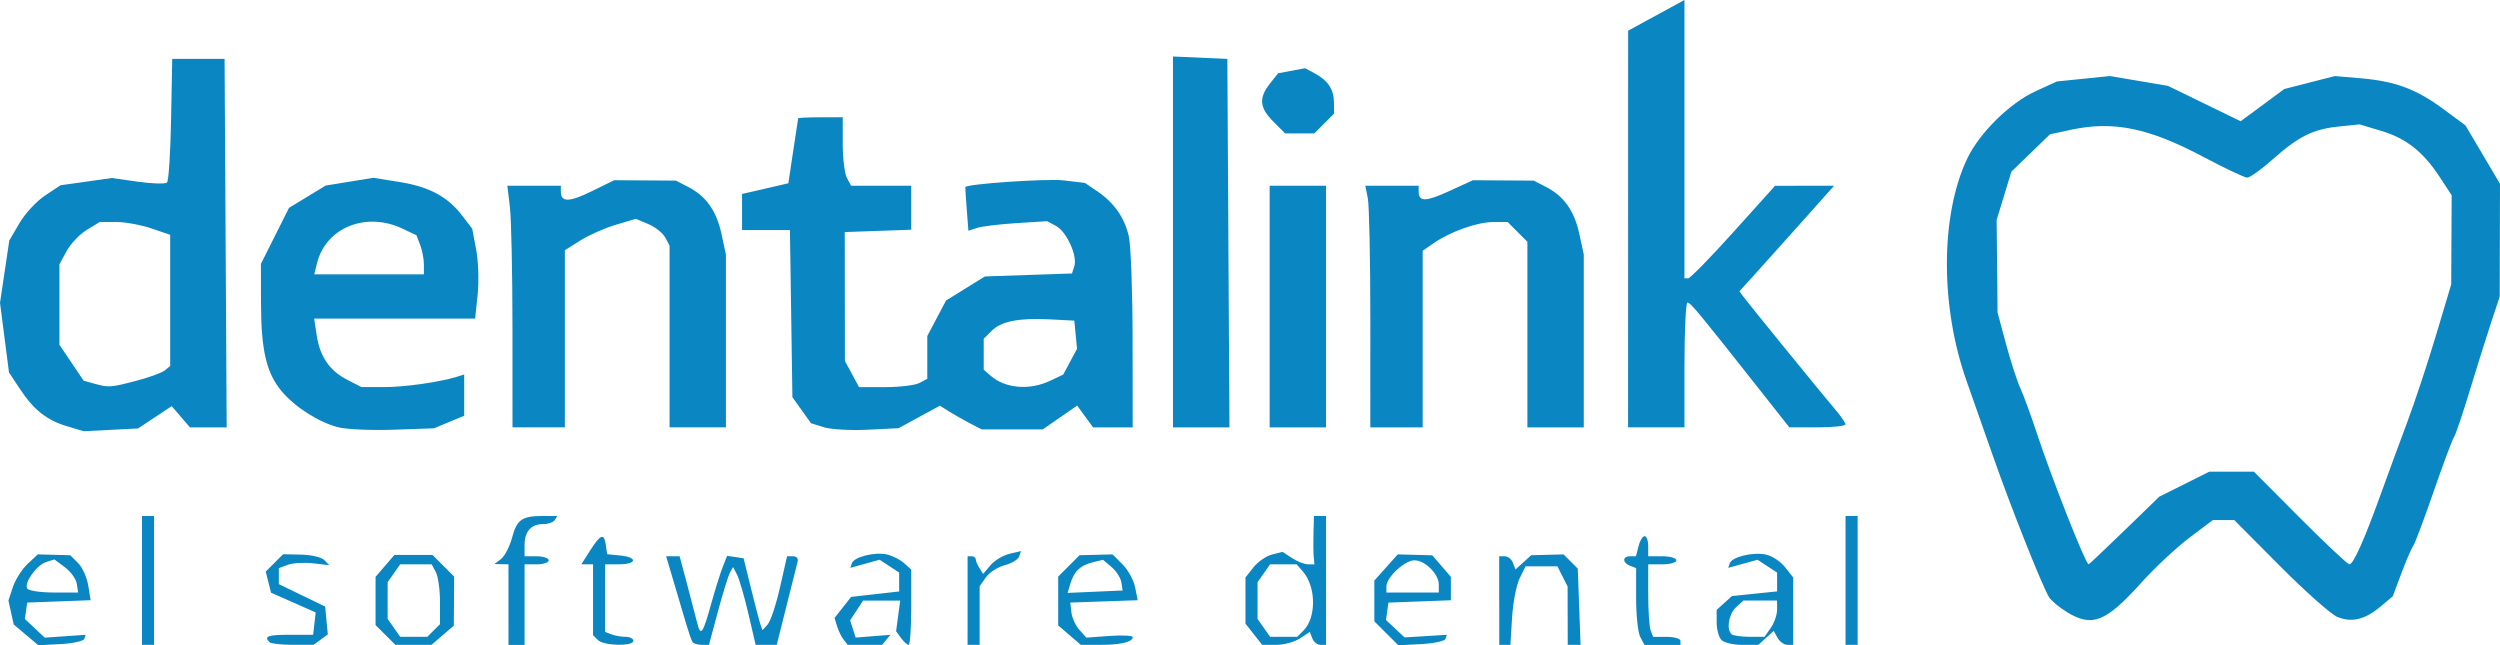 <?xml version="1.0" encoding="UTF-8" standalone="no"?>
<!-- Created with Inkscape (http://www.inkscape.org/) -->

<svg
   width="164.242mm"
   height="42.391mm"
   viewBox="0 0 164.242 42.391"
   version="1.1"
   id="svg5"
   xmlns="http://www.w3.org/2000/svg"
   xmlnsSvg="http://www.w3.org/2000/svg">
  <defs
     id="defs2" />
  <g
     id="layer1"
     transform="translate(-19.204,-134.735)">
    <path
       style="fill:#0a87c2;fill-opacity:1;stroke-width:0.265"
       d="m 20.913,176.443 -0.809,-0.681 -0.173,-0.786 -0.173,-0.786 0.293,-0.888 c 0.161,-0.488 0.595,-1.171 0.963,-1.517 l 0.67,-0.629 1.068,0.028 1.068,0.028 0.512,0.512 c 0.282,0.282 0.583,0.946 0.669,1.477 l 0.157,0.965 -2.083,0.078 -2.083,0.078 -0.077,0.539 -0.077,0.539 0.652,0.613 0.652,0.613 1.344,-0.093 1.344,-0.093 -0.087,0.265 c -0.048,0.146 -0.747,0.3 -1.553,0.343 l -1.466,0.078 z m 3.338,-3.352 c -0.046,-0.313 -0.398,-0.802 -0.78,-1.086 l -0.696,-0.517 -0.537,0.171 c -0.634,0.201 -1.47,1.376 -1.241,1.745 0.087,0.141 0.875,0.257 1.749,0.257 h 1.59 z m 4.281,-0.225 v -4.233 h 0.397 0.397 v 4.233 4.233 h -0.397 -0.397 z m 8.378,4.057 c -0.387,-0.387 -0.114,-0.485 1.344,-0.485 h 1.522 l 0.084,-0.734 0.084,-0.734 -1.467,-0.649 -1.467,-0.649 -0.174,-0.692 -0.174,-0.692 0.571,-0.571 0.571,-0.571 1.196,0.026 c 0.658,0.014 1.339,0.176 1.514,0.36 l 0.318,0.334 -1.058,-0.122 c -0.582,-0.067 -1.326,-0.024 -1.654,0.097 l -0.595,0.219 v 0.526 0.526 l 1.521,0.737 1.521,0.737 0.087,0.914 0.087,0.914 -0.468,0.342 -0.468,0.342 h -1.361 c -0.748,0 -1.44,-0.079 -1.537,-0.176 z m 7.617,-0.473 -0.649,-0.649 v -1.585 -1.585 l 0.62,-0.72 0.62,-0.72 h 1.249 1.249 l 0.712,0.712 0.712,0.712 -0.01,1.612 -0.01,1.612 -0.733,0.63 -0.733,0.63 h -1.188 -1.188 l -0.649,-0.649 z m 3.168,-0.295 0.416,-0.416 v -1.454 c 0,-0.8 -0.123,-1.684 -0.274,-1.965 L 47.563,171.808 H 46.529 45.495 l -0.412,0.588 -0.412,0.588 v 1.205 1.205 l 0.412,0.588 0.412,0.588 h 0.892 0.892 z m 4.914,-1.701 v -2.646 l -0.463,-0.008 -0.463,-0.008 0.438,-0.333 c 0.241,-0.183 0.57,-0.822 0.73,-1.42 0.318,-1.182 0.644,-1.405 2.044,-1.405 h 0.92 l -0.164,0.265 c -0.09,0.146 -0.43,0.265 -0.756,0.265 -0.798,0 -1.228,0.481 -1.228,1.376 v 0.741 h 0.794 c 0.437,0 0.794,0.119 0.794,0.265 0,0.146 -0.357,0.265 -0.794,0.265 h -0.794 v 2.646 2.646 H 53.138 52.609 Z m 5.874,2.328 -0.318,-0.318 v -2.328 -2.328 H 57.78 57.396 l 0.583,-0.915 c 0.686,-1.077 0.913,-1.152 1.028,-0.342 l 0.085,0.595 0.86,0.083 c 1.154,0.111 1.101,0.579 -0.066,0.579 h -0.926 v 2.221 2.221 l 0.419,0.161 c 0.23,0.088 0.647,0.161 0.926,0.161 0.279,0 0.508,0.119 0.508,0.265 0,0.374 -1.945,0.33 -2.328,-0.053 z m 6.209,0.119 c -0.066,-0.109 -0.242,-0.615 -0.393,-1.124 -0.15,-0.509 -0.512,-1.73 -0.803,-2.712 l -0.53,-1.786 0.444,8e-4 0.444,7.9e-4 0.477,1.785 c 0.262,0.982 0.565,2.142 0.672,2.577 0.234,0.949 0.369,0.76 0.947,-1.321 0.242,-0.873 0.572,-1.921 0.732,-2.329 l 0.291,-0.741 0.542,0.08 0.542,0.08 0.487,1.984 c 0.268,1.091 0.547,2.154 0.62,2.362 l 0.133,0.378 0.342,-0.378 c 0.188,-0.208 0.551,-1.3 0.807,-2.428 l 0.465,-2.051 h 0.394 c 0.217,0 0.355,0.149 0.307,0.331 -0.048,0.182 -0.378,1.492 -0.733,2.91 l -0.646,2.58 h -0.693 -0.693 l -0.478,-2.051 c -0.263,-1.128 -0.597,-2.278 -0.742,-2.556 l -0.264,-0.505 -0.205,0.373 c -0.113,0.205 -0.469,1.355 -0.791,2.556 l -0.586,2.183 h -0.485 c -0.267,0 -0.538,-0.089 -0.604,-0.198 z m 9.943,-0.132 c -0.146,-0.182 -0.341,-0.58 -0.434,-0.884 l -0.169,-0.554 0.544,-0.691 0.544,-0.691 1.578,-0.178 1.578,-0.179 v -0.621 -0.621 l -0.642,-0.421 -0.642,-0.421 -0.962,0.266 -0.962,0.266 0.1,-0.3 c 0.14,-0.419 1.522,-0.763 2.314,-0.576 0.364,0.086 0.87,0.344 1.124,0.574 l 0.463,0.417 v 2.473 c 0,1.36 -0.076,2.473 -0.169,2.473 -0.093,0 -0.317,-0.202 -0.497,-0.448 l -0.328,-0.448 0.135,-1.007 0.135,-1.007 h -1.219 -1.219 l -0.425,0.648 -0.425,0.649 0.18,0.567 0.18,0.567 1.143,-0.091 1.143,-0.091 -0.275,0.331 -0.275,0.331 h -1.126 -1.126 z m 8.137,-2.58 v -2.91 h 0.265 c 0.146,0 0.266,0.089 0.269,0.198 0.002,0.109 0.113,0.371 0.246,0.581 l 0.242,0.383 0.481,-0.57 c 0.265,-0.313 0.824,-0.651 1.244,-0.751 l 0.762,-0.181 -0.119,0.356 c -0.065,0.196 -0.492,0.453 -0.949,0.571 -0.457,0.118 -1.014,0.478 -1.239,0.799 l -0.409,0.584 v 1.925 1.926 h -0.397 -0.397 z m 6.695,2.272 -0.742,-0.639 v -1.604 -1.604 l 0.701,-0.701 0.701,-0.701 1.084,-0.028 1.084,-0.028 0.657,0.657 c 0.361,0.361 0.733,1.039 0.826,1.506 l 0.17,0.849 -2.214,0.077 -2.214,0.077 0.072,0.647 c 0.04,0.356 0.278,0.874 0.529,1.152 l 0.456,0.504 1.522,-0.11 c 0.837,-0.06 1.522,-0.026 1.522,0.077 0,0.32 -0.785,0.508 -2.124,0.508 h -1.287 z m 3.41,-3.462 c -0.045,-0.291 -0.335,-0.745 -0.645,-1.008 l -0.564,-0.479 -0.678,0.166 c -0.816,0.2 -1.221,0.587 -1.465,1.401 l -0.183,0.608 1.808,-0.079 1.808,-0.079 z m 8.699,3.404 -0.548,-0.697 v -1.516 -1.516 l 0.525,-0.667 c 0.289,-0.367 0.837,-0.746 1.219,-0.842 l 0.694,-0.174 0.624,0.409 c 0.343,0.225 0.814,0.409 1.047,0.409 h 0.423 l -0.047,-0.463 c -0.026,-0.255 -0.033,-0.969 -0.017,-1.587 l 0.03,-1.124 h 0.397 0.397 v 4.233 4.233 h -0.369 c -0.203,0 -0.442,-0.192 -0.532,-0.426 l -0.163,-0.426 -0.649,0.426 c -0.357,0.234 -1.062,0.426 -1.566,0.426 h -0.916 z m 3.259,-0.237 c 0.861,-0.861 0.839,-2.89 -0.043,-3.894 l -0.407,-0.463 h -0.87 -0.87 l -0.412,0.588 -0.412,0.588 v 1.205 1.205 l 0.412,0.588 0.412,0.588 h 0.892 0.892 z m 5.446,0.175 -0.787,-0.787 v -1.339 -1.339 l 0.769,-0.86 0.769,-0.86 1.135,0.03 1.135,0.03 0.61,0.709 0.61,0.709 v 0.768 0.768 l -2.051,0.077 -2.051,0.077 -0.081,0.571 -0.081,0.571 0.611,0.572 0.611,0.572 1.389,-0.085 1.389,-0.085 -0.087,0.265 c -0.048,0.146 -0.766,0.3 -1.595,0.344 l -1.507,0.08 z m 3.447,-3.209 c 0,-0.686 -0.908,-1.587 -1.6,-1.587 -0.635,0 -1.84,1.118 -1.84,1.708 v 0.409 h 1.72 1.72 z m 3.969,1.058 v -2.91 h 0.369 c 0.203,0 0.443,0.195 0.535,0.433 l 0.166,0.433 0.516,-0.467 0.516,-0.467 1.062,-0.028 1.062,-0.028 0.468,0.467 0.468,0.467 0.092,2.505 0.092,2.505 h -0.422 -0.422 l -0.004,-1.918 -0.004,-1.918 -0.335,-0.661 -0.335,-0.661 h -1.047 -1.047 l -0.389,0.794 c -0.214,0.437 -0.437,1.597 -0.496,2.58 l -0.108,1.786 h -0.367 -0.367 v -2.91 z m 9.27,2.399 c -0.151,-0.281 -0.274,-1.416 -0.274,-2.522 v -2.01 l -0.397,-0.152 c -0.511,-0.196 -0.515,-0.625 -0.005,-0.625 h 0.392 l 0.166,-0.661 c 0.091,-0.364 0.272,-0.661 0.402,-0.661 0.13,0 0.236,0.298 0.236,0.661 v 0.661 h 0.926 c 0.509,0 0.926,0.119 0.926,0.265 0,0.146 -0.417,0.265 -0.926,0.265 h -0.926 v 1.963 c 0,1.079 0.072,2.151 0.161,2.381 l 0.161,0.419 h 0.898 c 0.494,0 0.898,0.119 0.898,0.265 v 0.265 h -1.181 -1.181 z m 5.335,0.194 c -0.175,-0.175 -0.318,-0.692 -0.318,-1.15 v -0.832 l 0.502,-0.454 0.502,-0.454 1.483,-0.153 1.483,-0.153 v -0.618 -0.618 l -0.642,-0.421 -0.642,-0.421 -0.962,0.266 -0.962,0.266 0.1,-0.3 c 0.141,-0.423 1.518,-0.755 2.377,-0.573 0.398,0.084 0.964,0.458 1.257,0.83 l 0.532,0.677 v 2.213 2.213 h -0.384 c -0.211,0 -0.499,-0.206 -0.64,-0.458 l -0.256,-0.458 -0.506,0.458 -0.506,0.458 h -1.051 c -0.578,0 -1.194,-0.143 -1.368,-0.318 z m 3.239,-0.8 c 0.227,-0.323 0.412,-0.859 0.412,-1.191 v -0.603 h -1.104 -1.104 l -0.484,0.438 c -0.478,0.432 -0.65,1.424 -0.307,1.767 0.097,0.097 0.626,0.176 1.176,0.176 h 0.999 z m 4.91,-3.116 v -4.233 h 0.397 0.397 v 4.233 4.233 h -0.397 -0.397 z m 14.552,2.084 c -0.509,-0.308 -1.044,-0.754 -1.187,-0.991 -0.462,-0.763 -2.498,-5.89 -3.691,-9.295 -0.637,-1.819 -1.412,-4.022 -1.721,-4.895 -1.734,-4.891 -1.726,-10.842 0.019,-14.57 0.802,-1.713 2.806,-3.694 4.534,-4.483 l 1.385,-0.632 1.739,-0.177 1.739,-0.177 1.902,0.321 1.902,0.321 2.392,1.164 2.392,1.164 1.435,-1.06 1.435,-1.06 1.66,-0.425 1.66,-0.425 1.72,0.148 c 2.253,0.194 3.631,0.709 5.403,2.018 l 1.452,1.073 1.136,1.919 1.136,1.919 -0.009,3.704 -0.009,3.704 -0.569,1.72 c -0.313,0.946 -0.948,2.97 -1.412,4.498 -0.464,1.528 -0.929,2.897 -1.034,3.043 -0.105,0.146 -0.705,1.753 -1.334,3.572 -0.629,1.819 -1.234,3.428 -1.346,3.575 -0.111,0.147 -0.456,0.946 -0.766,1.775 l -0.564,1.507 -0.799,0.673 c -1.028,0.865 -1.902,1.075 -2.846,0.684 -0.415,-0.172 -2.108,-1.674 -3.762,-3.337 l -3.008,-3.025 h -0.704 -0.704 l -1.548,1.168 c -0.851,0.642 -2.262,1.961 -3.135,2.93 -2.35,2.608 -3.232,2.961 -4.895,1.955 z m 3.769,-5.363 2.287,-2.221 1.644,-0.822 1.644,-0.822 h 1.466 1.466 l 3.031,3.043 c 1.667,1.673 3.126,3.043 3.242,3.043 0.261,0 0.98,-1.611 2.081,-4.664 0.466,-1.291 1.248,-3.419 1.739,-4.729 0.491,-1.31 1.336,-3.87 1.88,-5.689 l 0.988,-3.307 0.015,-2.929 0.015,-2.929 -0.766,-1.172 c -1.098,-1.679 -2.203,-2.557 -3.844,-3.052 l -1.435,-0.433 -1.379,0.142 c -1.692,0.175 -2.628,0.643 -4.355,2.176 -0.734,0.652 -1.479,1.183 -1.656,1.18 -0.177,-0.003 -1.453,-0.606 -2.835,-1.34 -3.629,-1.928 -5.939,-2.404 -8.749,-1.801 l -1.366,0.293 -1.269,1.228 -1.269,1.228 -0.485,1.587 -0.485,1.587 0.031,3.043 0.031,3.043 0.553,2.058 c 0.304,1.132 0.729,2.441 0.943,2.91 0.215,0.469 0.698,1.788 1.075,2.932 0.977,2.967 3.216,8.636 3.41,8.636 0.035,0 1.093,-0.999 2.351,-2.221 z M 23.613,162.74 c -1.343,-0.403 -2.189,-1.074 -3.107,-2.461 l -0.711,-1.075 -0.295,-2.286 -0.295,-2.286 0.305,-2.049 0.305,-2.049 0.67,-1.143 c 0.368,-0.628 1.126,-1.445 1.684,-1.814 l 1.014,-0.671 1.683,-0.238 1.683,-0.238 1.718,0.243 c 0.945,0.134 1.805,0.156 1.911,0.05 0.106,-0.106 0.226,-1.977 0.267,-4.156 l 0.074,-3.963 h 1.72 1.72 l 0.069,12.105 0.069,12.105 h -1.206 -1.206 l -0.6,-0.698 -0.6,-0.698 -1.107,0.733 -1.107,0.733 -1.786,0.091 -1.786,0.091 z m 4.518,-2.981 c 0.859,-0.224 1.717,-0.536 1.908,-0.694 l 0.346,-0.287 v -4.308 -4.308 l -1.238,-0.422 c -0.681,-0.232 -1.723,-0.421 -2.315,-0.421 l -1.077,9.8e-4 -0.847,0.516 c -0.466,0.284 -1.061,0.909 -1.323,1.388 l -0.476,0.872 v 2.646 2.646 l 0.796,1.179 0.796,1.179 0.659,0.183 c 0.987,0.275 1.084,0.269 2.771,-0.171 z m 13.302,3.048 c -1.279,-0.324 -2.838,-1.315 -3.721,-2.364 -0.996,-1.184 -1.35,-2.672 -1.36,-5.713 l -0.008,-2.658 0.923,-1.84 0.923,-1.84 1.204,-0.733 1.204,-0.733 1.567,-0.255 1.567,-0.255 1.719,0.275 c 1.95,0.312 3.171,0.967 4.121,2.213 l 0.655,0.858 0.261,1.375 c 0.143,0.756 0.187,2.085 0.096,2.953 l -0.165,1.578 h -5.288 -5.288 l 0.173,1.124 c 0.215,1.396 0.852,2.31 2.03,2.91 l 0.907,0.463 1.485,5.3e-4 c 1.364,2.6e-4 3.669,-0.328 4.799,-0.683 l 0.463,-0.146 v 1.354 1.354 l -0.992,0.415 -0.992,0.415 -2.646,0.092 c -1.455,0.051 -3.091,-0.021 -3.636,-0.159 z m 5.62,-10.694 c 0,-0.354 -0.109,-0.931 -0.243,-1.282 l -0.243,-0.638 -0.922,-0.437 c -2.396,-1.137 -5.04,-0.067 -5.615,2.275 l -0.179,0.728 h 3.601 3.601 z m 26.275,10.688 -0.844,-0.261 -0.611,-0.856 -0.611,-0.856 -0.081,-5.49 -0.081,-5.49 h -1.573 -1.573 v -1.186 -1.186 l 0.728,-0.165 c 0.4,-0.091 1.085,-0.249 1.521,-0.351 l 0.794,-0.186 0.314,-2.101 c 0.172,-1.156 0.321,-2.131 0.331,-2.167 0.009,-0.036 0.672,-0.066 1.472,-0.066 h 1.455 v 1.737 c 0,0.955 0.123,1.967 0.274,2.249 l 0.274,0.512 h 1.975 1.975 v 1.444 1.445 l -2.183,0.077 -2.183,0.077 0.005,4.233 0.005,4.233 0.464,0.86 0.464,0.86 h 1.73 c 0.952,0 1.961,-0.123 2.242,-0.274 l 0.512,-0.274 v -1.404 -1.404 l 0.616,-1.166 0.616,-1.166 1.277,-0.791 1.277,-0.791 2.861,-0.098 2.861,-0.098 0.153,-0.481 c 0.216,-0.679 -0.509,-2.27 -1.203,-2.642 l -0.584,-0.312 -2.018,0.128 c -1.11,0.07 -2.274,0.212 -2.586,0.315 l -0.568,0.187 -0.109,-1.413 c -0.06,-0.777 -0.102,-1.433 -0.093,-1.457 0.077,-0.209 5.367,-0.57 6.458,-0.44 l 1.401,0.166 0.817,0.556 c 1.107,0.754 1.779,1.716 2.067,2.958 0.132,0.571 0.244,3.627 0.247,6.793 l 0.006,5.755 h -1.301 -1.301 l -0.523,-0.717 -0.523,-0.717 -1.131,0.783 -1.131,0.783 -2.007,-2.7e-4 -2.007,-2.6e-4 -0.794,-0.414 c -0.437,-0.228 -1.053,-0.578 -1.371,-0.779 l -0.577,-0.365 -1.359,0.74 -1.359,0.74 -2.033,0.099 c -1.118,0.055 -2.413,-0.018 -2.877,-0.162 z m 14.859,-3.046 0.866,-0.411 0.454,-0.846 0.454,-0.846 -0.089,-0.926 -0.089,-0.926 -1.587,-0.082 c -2.059,-0.107 -3.213,0.121 -3.851,0.758 l -0.514,0.514 v 1.017 1.017 l 0.463,0.403 c 0.953,0.83 2.55,0.964 3.895,0.326 z m -35.316,-3.492 c -0.001,-3.602 -0.077,-7.174 -0.169,-7.938 l -0.167,-1.389 h 1.757 1.757 v 0.381 c 0,0.717 0.536,0.713 2.023,-0.015 l 1.487,-0.728 2.026,0.013 2.026,0.013 0.825,0.427 c 1.167,0.604 1.847,1.574 2.175,3.107 l 0.284,1.325 v 5.676 5.676 H 65.044 63.192 v -5.971 -5.971 l -0.285,-0.533 c -0.157,-0.293 -0.656,-0.689 -1.109,-0.879 l -0.823,-0.346 -1.313,0.39 c -0.722,0.214 -1.771,0.679 -2.331,1.032 l -1.018,0.642 v 5.818 5.818 h -1.72 -1.72 l -0.002,-6.548 z m 43.394,-5.634 v -12.183 l 1.786,0.078 1.786,0.078 0.069,12.105 0.069,12.105 h -1.855 -1.855 z m 6.35,4.245 v -7.938 h 1.852 1.852 v 7.938 7.938 h -1.852 -1.852 z m 6.615,0.827 c 0,-3.911 -0.074,-7.483 -0.165,-7.938 l -0.165,-0.827 h 1.753 1.753 v 0.381 c 0,0.69 0.453,0.683 2.019,-0.034 l 1.546,-0.708 1.999,0.013 1.999,0.013 0.825,0.427 c 1.167,0.604 1.847,1.574 2.175,3.107 l 0.284,1.325 v 5.676 5.676 h -1.852 -1.852 v -6.097 -6.097 l -0.649,-0.649 -0.649,-0.649 h -0.933 c -1.048,0 -2.826,0.628 -3.92,1.385 l -0.728,0.503 v 5.803 5.803 h -1.72 -1.72 z m 16.935,-5.92 0.002,-13.031 1.85,-1.008 1.85,-1.008 v 9.144 9.144 h 0.24 c 0.132,0 1.471,-1.369 2.977,-3.041 l 2.737,-3.041 1.939,-0.001 1.939,-0.002 -2.302,2.58 c -1.266,1.419 -2.666,2.979 -3.111,3.467 l -0.808,0.887 0.246,0.338 c 0.304,0.418 5.319,6.576 6.123,7.519 0.322,0.378 0.59,0.776 0.595,0.885 0.005,0.109 -0.822,0.198 -1.838,0.198 h -1.847 l -2.036,-2.58 c -3.962,-5.021 -4.459,-5.62 -4.655,-5.621 -0.109,-5.4e-4 -0.198,1.844 -0.198,4.1 v 4.101 h -1.852 -1.852 l 0.002,-13.031 z m -23.305,-7.057 c -0.912,-0.912 -0.972,-1.549 -0.233,-2.488 l 0.541,-0.687 0.887,-0.166 0.887,-0.166 0.623,0.332 c 0.876,0.466 1.266,1.052 1.276,1.911 l 0.008,0.74 -0.649,0.649 -0.649,0.649 h -0.958 -0.958 z"
       id="path2758" />
  </g>
</svg>
